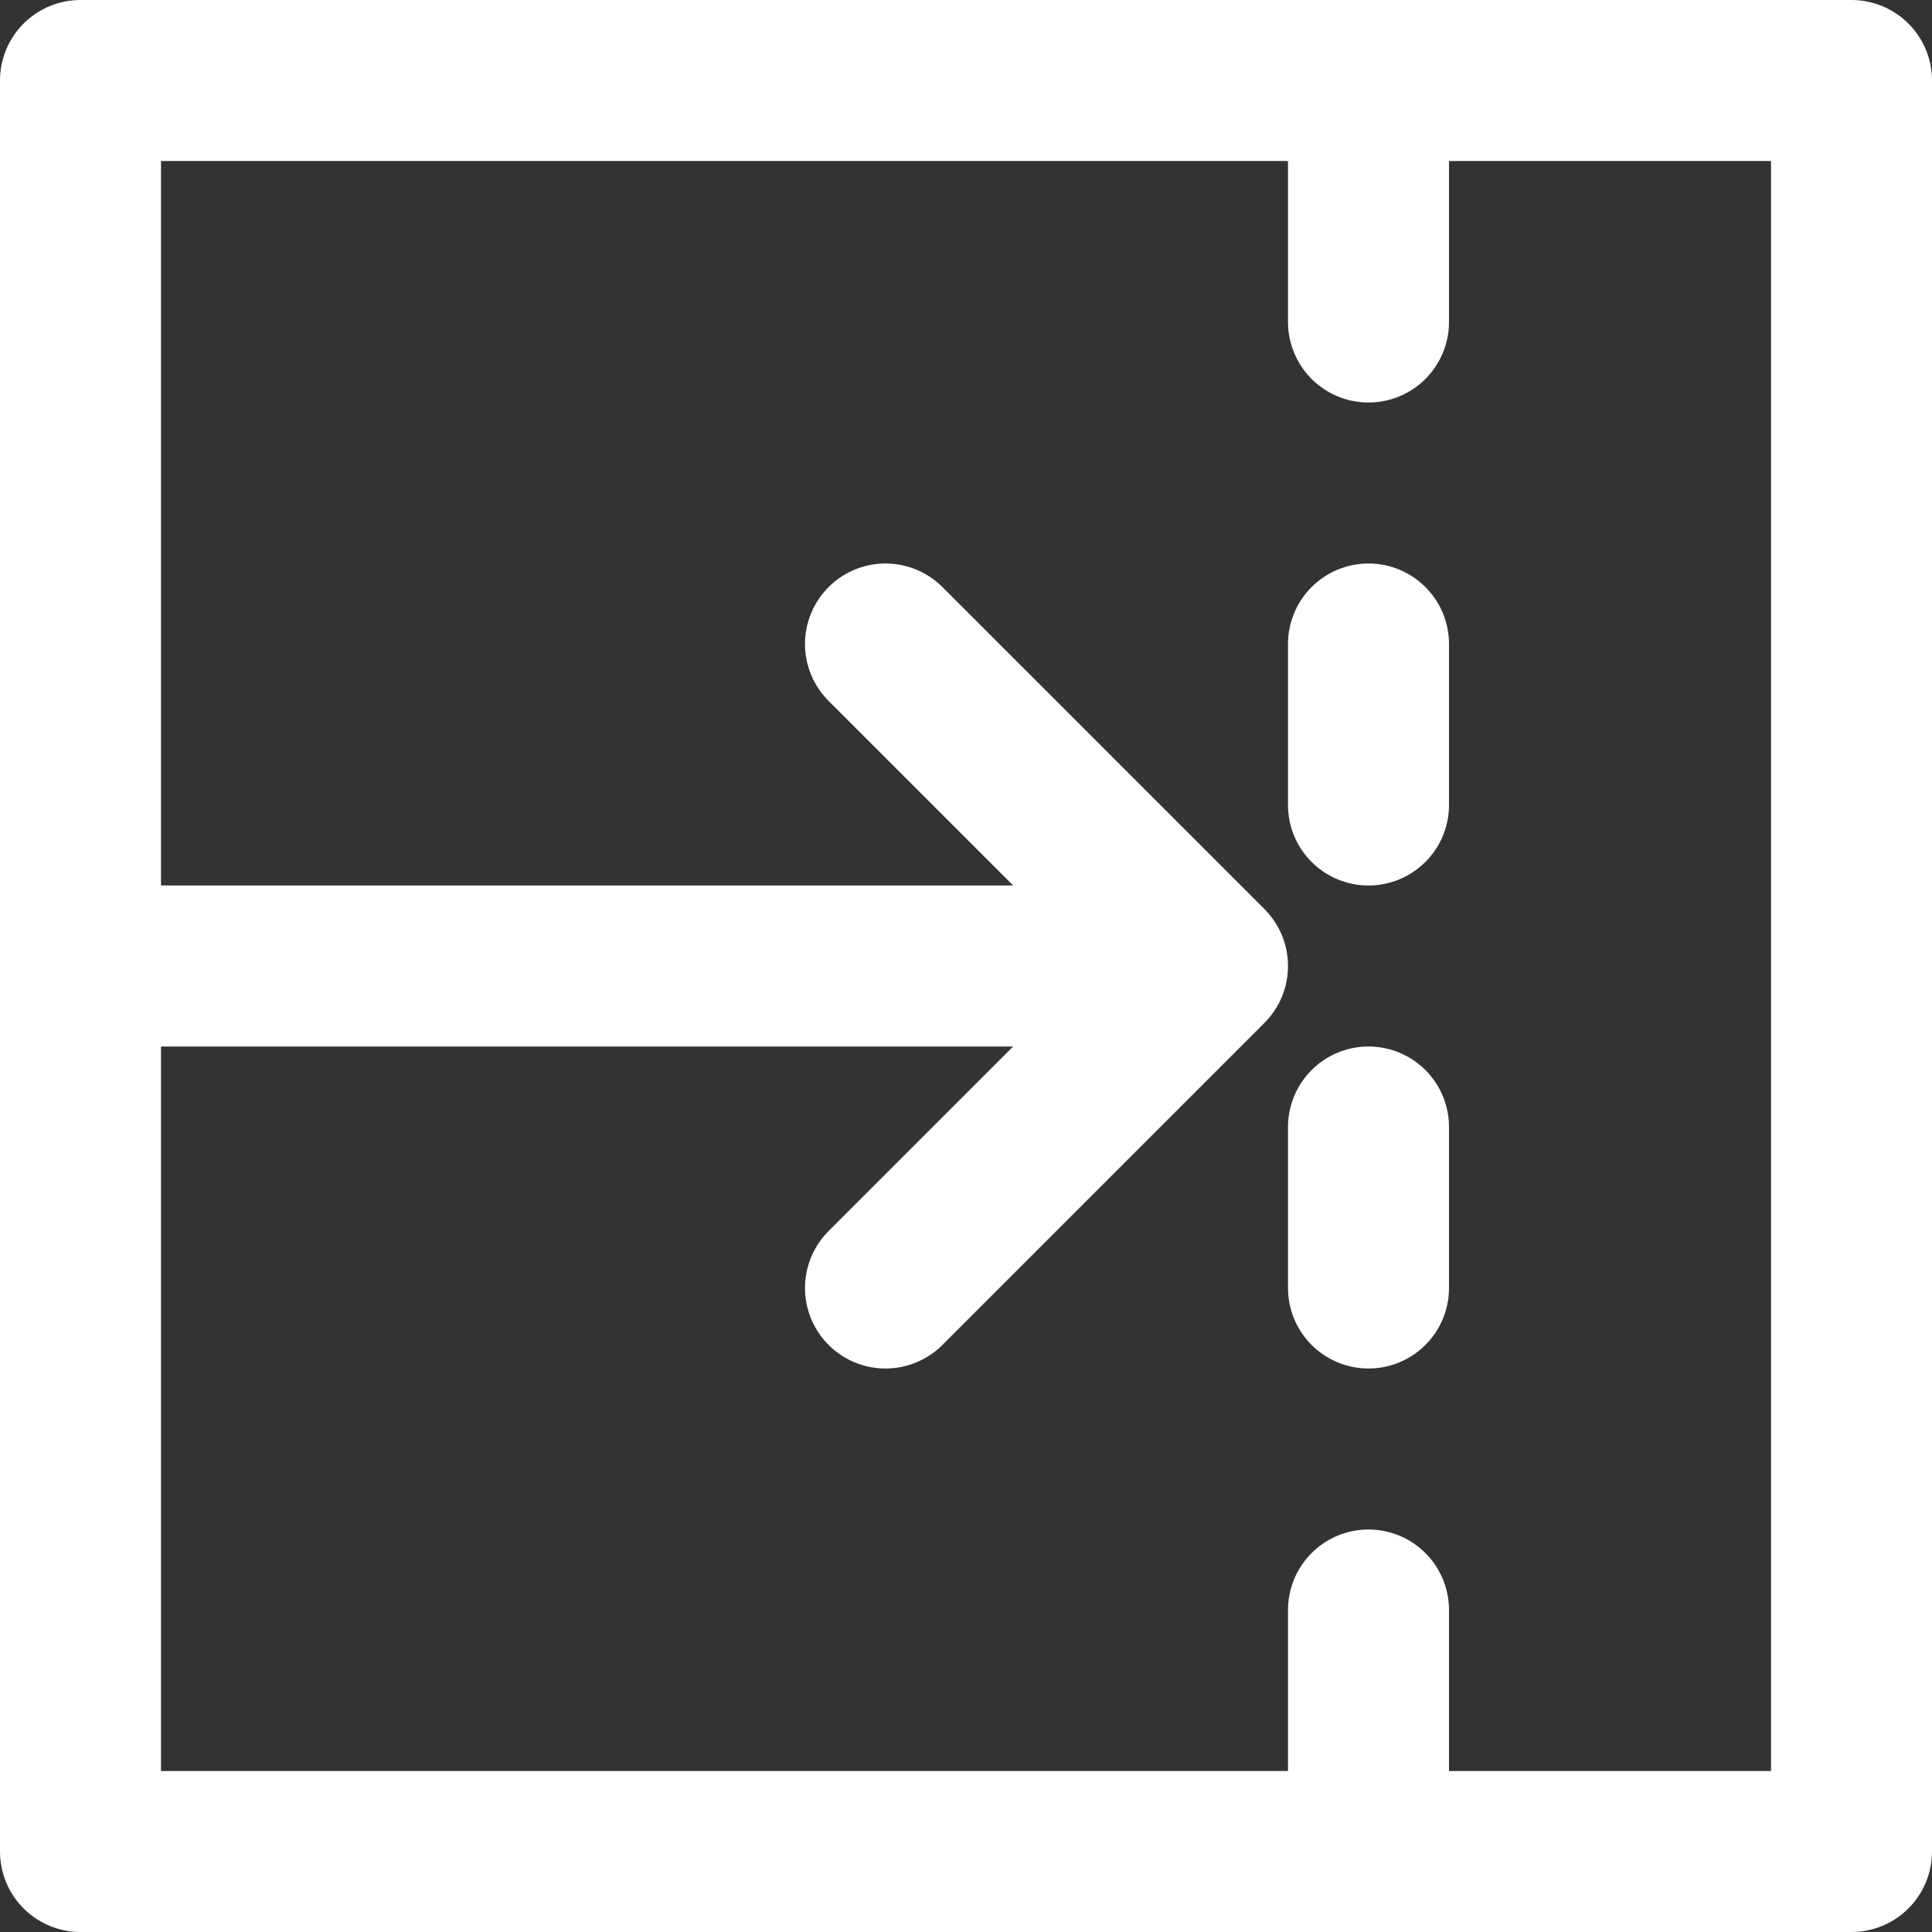 <svg width="24" height="24" viewBox="0 0 24 24" fill="none" xmlns="http://www.w3.org/2000/svg">
<rect x="0" y="0" width="24" height="24" fill="#333333" stroke="none"/>
<g clip-path="url(#clip0_9_597)">
<path d="M1 1H23V23H1V1Z" stroke="white" stroke-width="2" stroke-linecap="round" stroke-linejoin="round"/>
<path d="M14 12L1 12" stroke="white" stroke-width="2" stroke-linecap="round" stroke-linejoin="round"/>
<path d="M11 8L15 12L11 16" stroke="white" stroke-width="2" stroke-linecap="round" stroke-linejoin="round"/>
<path d="M17 2V22" stroke="white" stroke-width="2" stroke-linecap="round" stroke-dasharray="2 4"/>
</g>
<defs>
<clipPath id="clip0_9_597">
<rect width="24" height="24" fill="white"/>
</clipPath>
</defs>
</svg>
